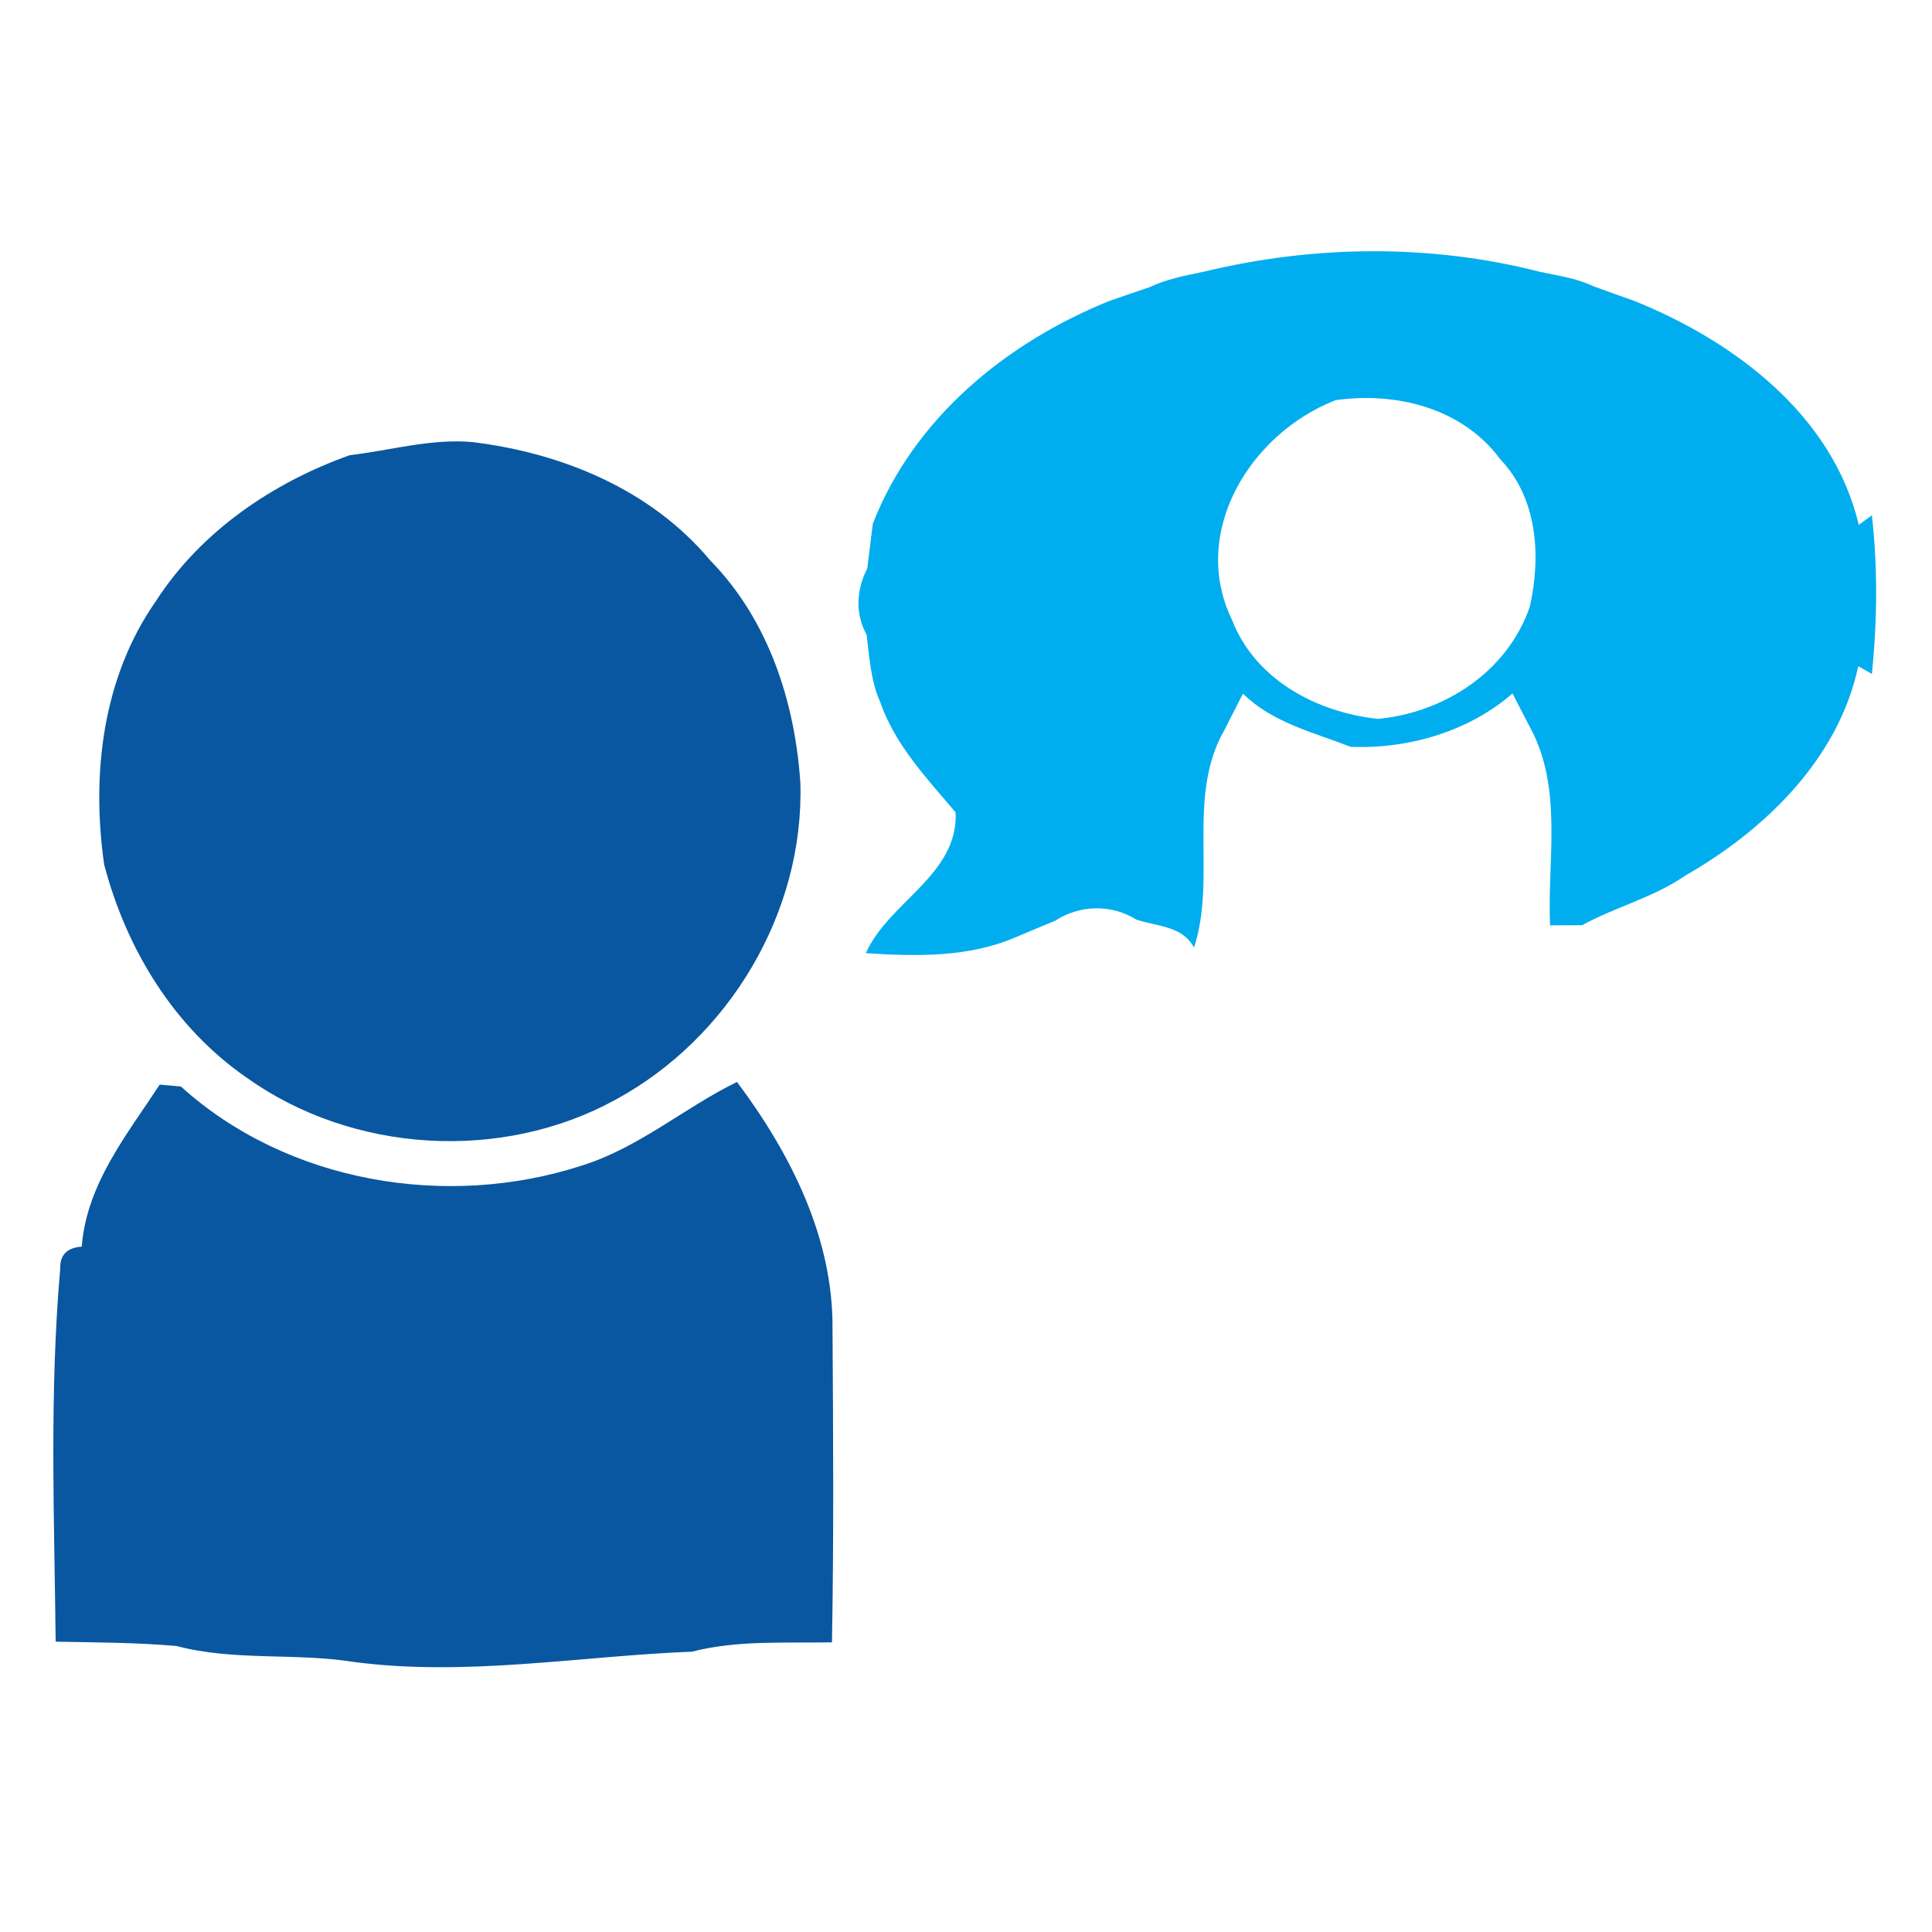 <?xml version="1.0" encoding="UTF-8" ?>
<!DOCTYPE svg PUBLIC "-//W3C//DTD SVG 1.1//EN" "http://www.w3.org/Graphics/SVG/1.1/DTD/svg11.dtd">
<svg width="143pt" height="143pt" viewBox="0 0 143 143" version="1.1" xmlns="http://www.w3.org/2000/svg">
<path fill="#00aeef" opacity="1.00" d=" M 89.06 20.12 C 97.19 18.15 105.81 18.03 113.94 20.11 C 115.28 20.40 116.67 20.58 117.92 21.18 C 118.93 21.55 119.94 21.91 120.96 22.27 C 128.36 25.25 135.66 30.72 137.58 38.85 L 138.55 38.14 C 138.99 42.04 138.95 45.97 138.55 49.88 L 137.54 49.31 C 136.09 56.15 130.64 61.44 124.75 64.80 C 122.40 66.43 119.59 67.12 117.10 68.48 C 116.51 68.48 115.32 68.49 114.73 68.49 C 114.52 63.64 115.69 58.38 113.28 53.90 C 112.95 53.26 112.28 51.98 111.95 51.33 C 108.69 54.16 104.25 55.44 99.98 55.28 C 97.20 54.20 94.20 53.50 92.00 51.34 C 91.66 52.00 90.99 53.33 90.65 53.99 C 87.78 58.96 90.08 64.87 88.38 70.14 C 87.50 68.50 85.60 68.58 84.10 68.06 C 82.24 66.90 79.90 66.98 78.08 68.16 C 77.11 68.56 76.14 68.96 75.18 69.37 C 71.68 70.88 67.81 70.79 64.09 70.55 C 65.75 66.77 70.95 64.75 70.73 60.13 C 68.59 57.59 66.25 55.15 65.14 51.94 C 64.44 50.38 64.36 48.64 64.14 46.97 C 63.28 45.42 63.39 43.63 64.19 42.08 C 64.33 40.98 64.47 39.87 64.60 38.77 C 67.65 30.95 74.45 25.39 82.07 22.29 C 83.08 21.94 84.09 21.59 85.10 21.25 C 86.35 20.66 87.71 20.40 89.06 20.12 M 91.21 45.93 C 92.93 50.33 97.49 52.73 101.99 53.21 C 106.91 52.75 111.58 49.71 113.23 44.91 C 114.07 41.20 113.82 36.88 111.04 33.99 C 108.26 30.21 103.34 28.98 98.86 29.62 C 92.57 32.06 88.01 39.38 91.21 45.93 Z" />
<path fill="#0957a0" opacity="1.00" d=" M 25.89 33.69 C 28.91 33.34 31.88 32.45 34.96 32.72 C 41.60 33.53 48.18 36.23 52.57 41.48 C 56.87 45.87 58.84 51.93 59.24 57.95 C 59.53 67.54 53.96 76.84 45.57 81.39 C 37.13 86.03 26.09 85.36 18.25 79.76 C 12.87 76.04 9.35 70.25 7.71 63.99 C 6.75 57.30 7.59 50.13 11.54 44.49 C 14.87 39.33 20.17 35.73 25.89 33.69 Z" />
<path fill="#0957a0" opacity="1.00" d=" M 11.82 80.28 C 12.21 80.31 13.00 80.38 13.39 80.42 C 21.27 87.55 33.08 89.53 43.10 86.26 C 47.32 84.93 50.65 81.99 54.55 80.08 C 58.50 85.36 61.67 91.59 61.62 98.33 C 61.67 106.07 61.72 113.82 61.58 121.56 C 58.12 121.63 54.61 121.38 51.22 122.25 C 42.88 122.58 34.53 124.11 26.17 123.01 C 21.83 122.32 17.34 122.96 13.06 121.83 C 10.09 121.57 7.10 121.57 4.12 121.51 C 4.02 112.31 3.65 103.06 4.46 93.88 C 4.43 92.88 4.97 92.35 6.05 92.27 C 6.41 87.64 9.38 84.01 11.82 80.28 Z" />
</svg>
